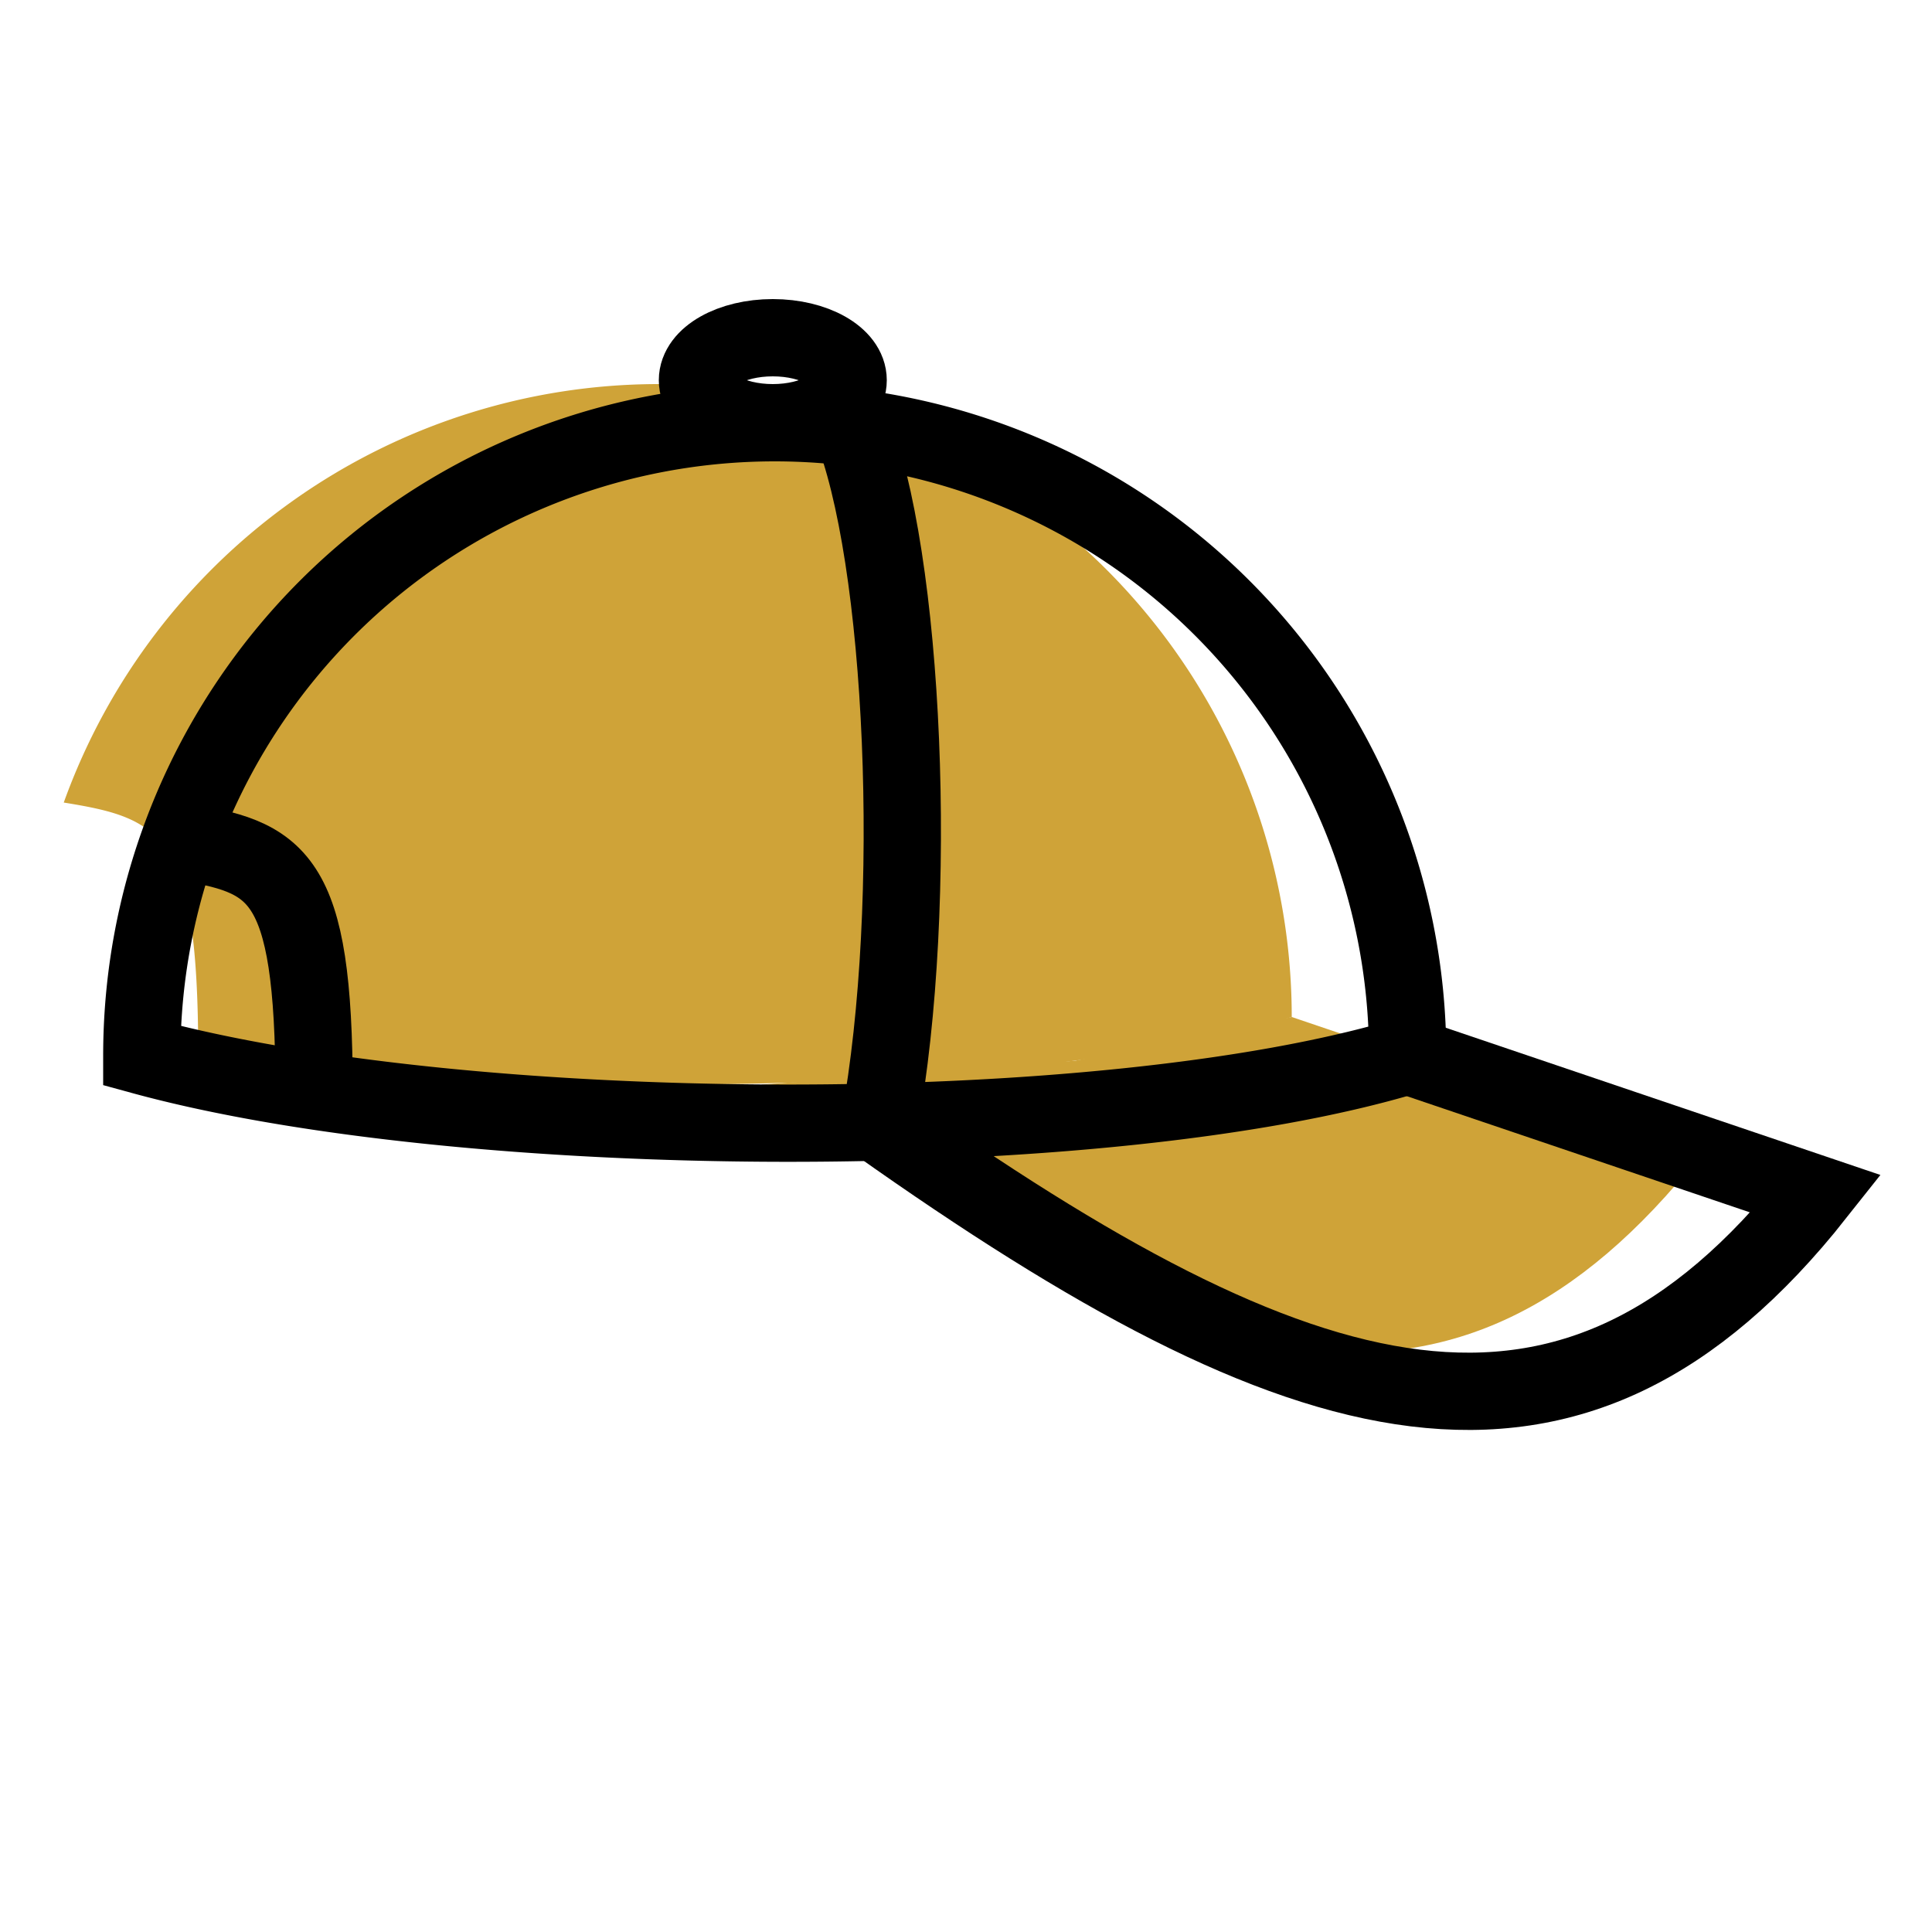 <svg xmlns="http://www.w3.org/2000/svg" viewBox="0 0 50 50"><defs><style>.cls-1{fill:#cfa338;}.cls-2{fill:none;stroke:#000;stroke-miterlimit:10;stroke-width:2px;}</style></defs><title>Hat</title><g id="Layer_1_copy" data-name="Layer 1 copy"><path class="cls-1" d="M33.43,26.32,44,29.9c-6.33,8-13.23,6-24.29-1.83l8.12-.62Z"/><path class="cls-1" d="M17,9.94A16.37,16.37,0,0,0,1.65,20.77c2.54.41,3.47.81,3.48,6.45,8.86,1.35,21.62,1.11,28.3-.9A16.38,16.38,0,0,0,17,9.94Z"/></g><g id="Layer_1" data-name="Layer 1"><path class="cls-2" d="M3.67,27.32a16.38,16.38,0,0,1,32.76,0C28.53,29.7,12,29.6,3.67,27.32Z"/><ellipse class="cls-2" cx="20" cy="9.84" rx="1.95" ry="1.1"/><path class="cls-2" d="M36.43,27.32,47,30.9c-6.33,8-13.23,6-24.29-1.83"/><path class="cls-2" d="M22,10.94c1.42,3.43,1.8,12.46.76,18.13"/><path class="cls-2" d="M4.63,21.77c2.56.41,3.49.8,3.5,6.46"/></g></svg>